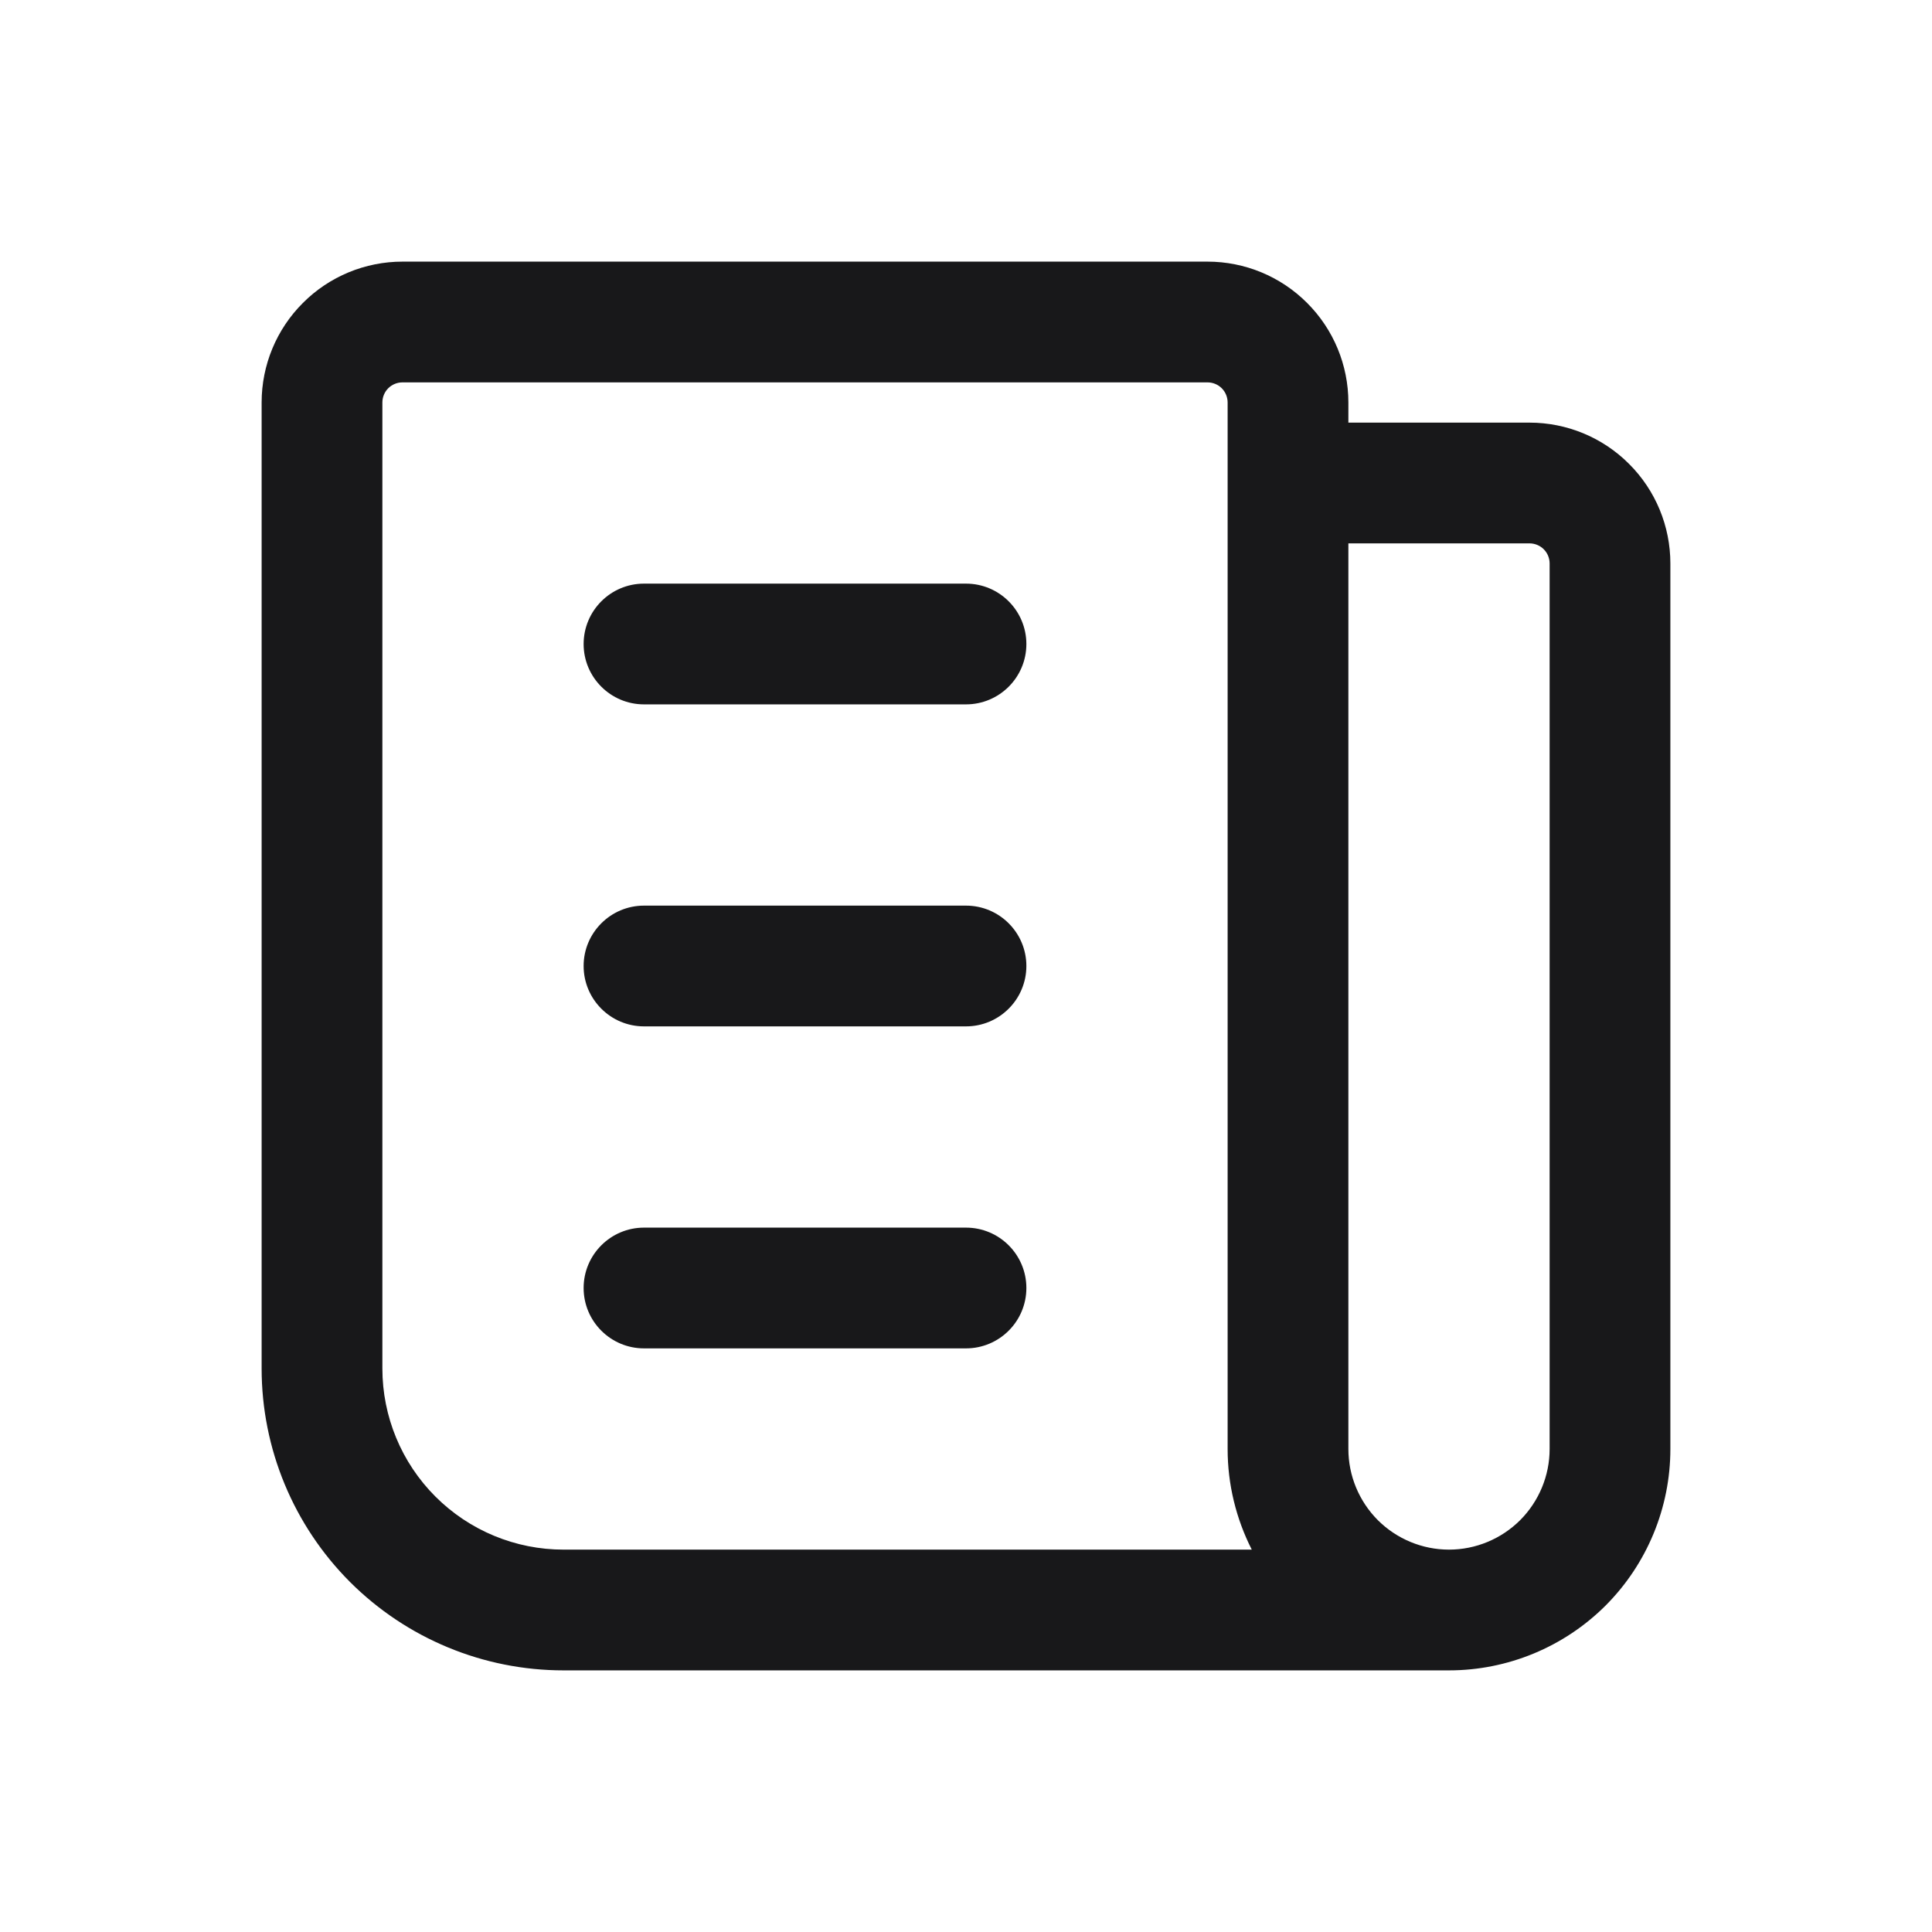 <svg width="24" height="24" viewBox="0 0 24 24" fill="none" xmlns="http://www.w3.org/2000/svg">
<path fill-rule="evenodd" clip-rule="evenodd" d="M3.763 3.763C4.091 3.434 4.536 3.25 5 3.25H15C15.464 3.25 15.909 3.434 16.237 3.763C16.566 4.091 16.75 4.536 16.75 5V5.25H19C19.464 5.25 19.909 5.434 20.237 5.763C20.566 6.091 20.75 6.536 20.75 7V18C20.75 18.729 20.46 19.429 19.945 19.945C19.429 20.46 18.729 20.75 18 20.75H7C6.005 20.75 5.052 20.355 4.348 19.652C3.645 18.948 3.25 17.995 3.25 17V5C3.25 4.536 3.434 4.091 3.763 3.763ZM15.55 19.25H7C6.403 19.25 5.831 19.013 5.409 18.591C4.987 18.169 4.75 17.597 4.75 17V5C4.75 4.934 4.776 4.87 4.823 4.823C4.87 4.776 4.934 4.75 5 4.75H15C15.066 4.75 15.13 4.776 15.177 4.823C15.224 4.87 15.25 4.934 15.25 5V18C15.25 18.439 15.355 18.866 15.55 19.25ZM16.75 6.75V18C16.75 18.331 16.882 18.649 17.116 18.884C17.351 19.118 17.669 19.25 18 19.25C18.331 19.25 18.649 19.118 18.884 18.884C19.118 18.649 19.25 18.331 19.25 18V7C19.25 6.934 19.224 6.87 19.177 6.823C19.13 6.776 19.066 6.75 19 6.75H16.75ZM7.25 8C7.25 7.586 7.586 7.25 8 7.25H12C12.414 7.25 12.75 7.586 12.75 8C12.75 8.414 12.414 8.75 12 8.75H8C7.586 8.75 7.25 8.414 7.25 8ZM7.25 12C7.25 11.586 7.586 11.25 8 11.25H12C12.414 11.25 12.75 11.586 12.75 12C12.75 12.414 12.414 12.75 12 12.75H8C7.586 12.75 7.25 12.414 7.25 12ZM7.25 16C7.25 15.586 7.586 15.25 8 15.25H12C12.414 15.25 12.75 15.586 12.75 16C12.75 16.414 12.414 16.75 12 16.75H8C7.586 16.75 7.25 16.414 7.25 16Z" fill="#18181A"/>
</svg>
